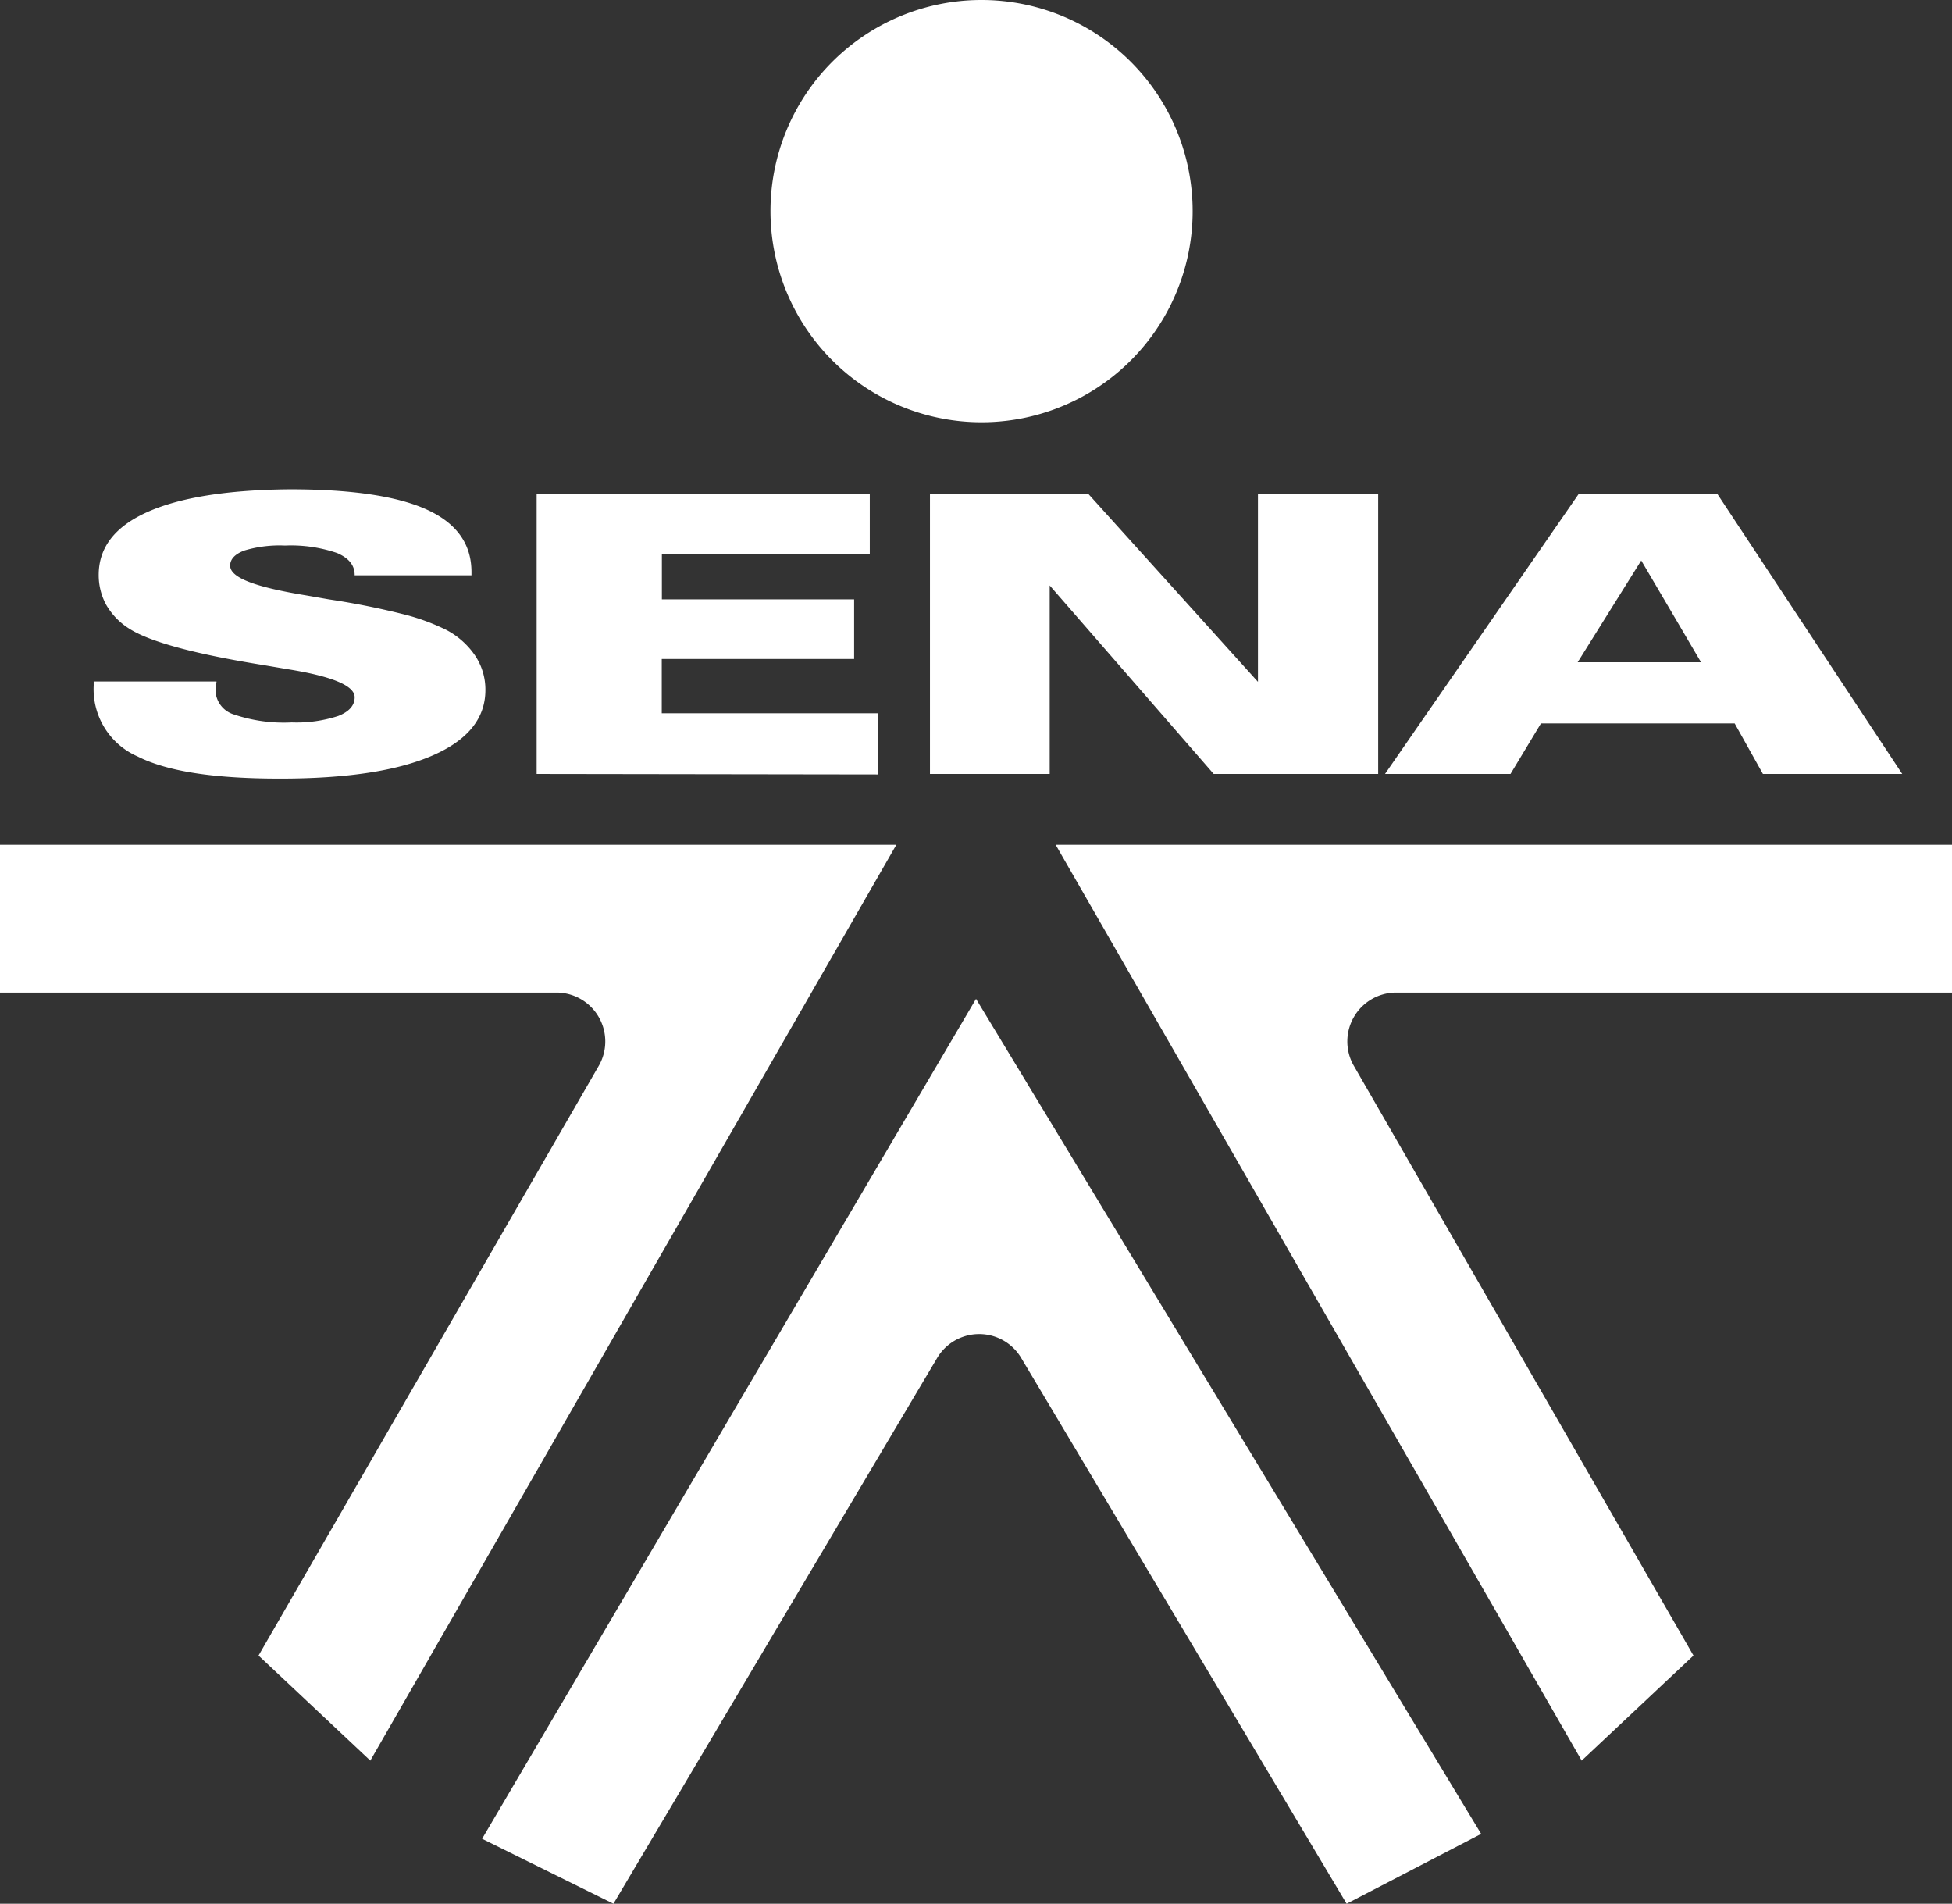 <svg xmlns="http://www.w3.org/2000/svg" viewBox="0 0 159.61 155.63"><rect x="0" y="0" width="159.61" height="155.63" fill="#333333" stroke="none"/><defs><style>.cls-1{fill:#fff;fill-rule:evenodd;}</style></defs><g id="Layer_2" data-name="Layer 2"><g id="Layer_1-2" data-name="Layer 1"><path class="cls-1" d="M80.21,0A17.26,17.26,0,1,1,63,17.26,17.25,17.25,0,0,1,80.21,0"/><path class="cls-1" d="M17.7,55.71v.06a3.28,3.28,0,0,0-.08.64,2.12,2.12,0,0,0,1.51,2,12.73,12.73,0,0,0,4.72.65,11,11,0,0,0,3.81-.53Q29,58,29,57q0-1.41-5.45-2.29l-.95-.16-1-.17Q13,53,10.5,51.35a5.59,5.59,0,0,1-1.82-1.91A5.09,5.09,0,0,1,8.07,47q0-3.37,4-5.15T23.69,40q7.56,0,11.21,1.66t3.65,5.1v.27H29V47c0-.79-.48-1.38-1.44-1.79a11.64,11.64,0,0,0-4.26-.61A10,10,0,0,0,20,45c-.79.29-1.18.71-1.18,1.24,0,1,2.08,1.76,6.25,2.44L26.9,49a63.56,63.56,0,0,1,6.34,1.28A17.35,17.35,0,0,1,36.5,51.5a6.48,6.48,0,0,1,2.36,2.11,5,5,0,0,1,.83,2.8q0,3.48-4.34,5.36c-2.88,1.25-7,1.88-12.46,1.88s-9.25-.6-11.64-1.81a6,6,0,0,1-3.59-5.79v-.34Zm26.18,7.56V40.39H71.12v4.93h-17V49H69.84v4.87H54.11v4.44H71.77v5Zm32.16,0V40.39H89l13.86,15.35V40.39h9.83V63.27H99.24L85.83,47.86V63.27Zm63.05-9.13-4.89-8.32L129,54.14Zm-15.58,9.13H113.25l15.83-22.88h11.35l15.11,22.88H144.15l-2.31-4.13H126Z"/><path class="cls-1" d="M30.28,143.93l-9.14-8.59L49,87.06a4,4,0,0,0-3.42-5.92H0V69.06H73.29Z"/><path class="cls-1" d="M129.33,143.93l9.14-8.59L110.66,87.06a4,4,0,0,1,3.42-5.92h45.53V69.06H86.32Z"/><path class="cls-1" d="M79.71,81.82a1.21,1.21,0,0,1,.1-.16l41.3,68.26-11,5.71L83.53,111.06a4,4,0,0,0-6.93,0L50.16,155.63l-10.74-5.31,40.29-68.5"/></g></g></svg>